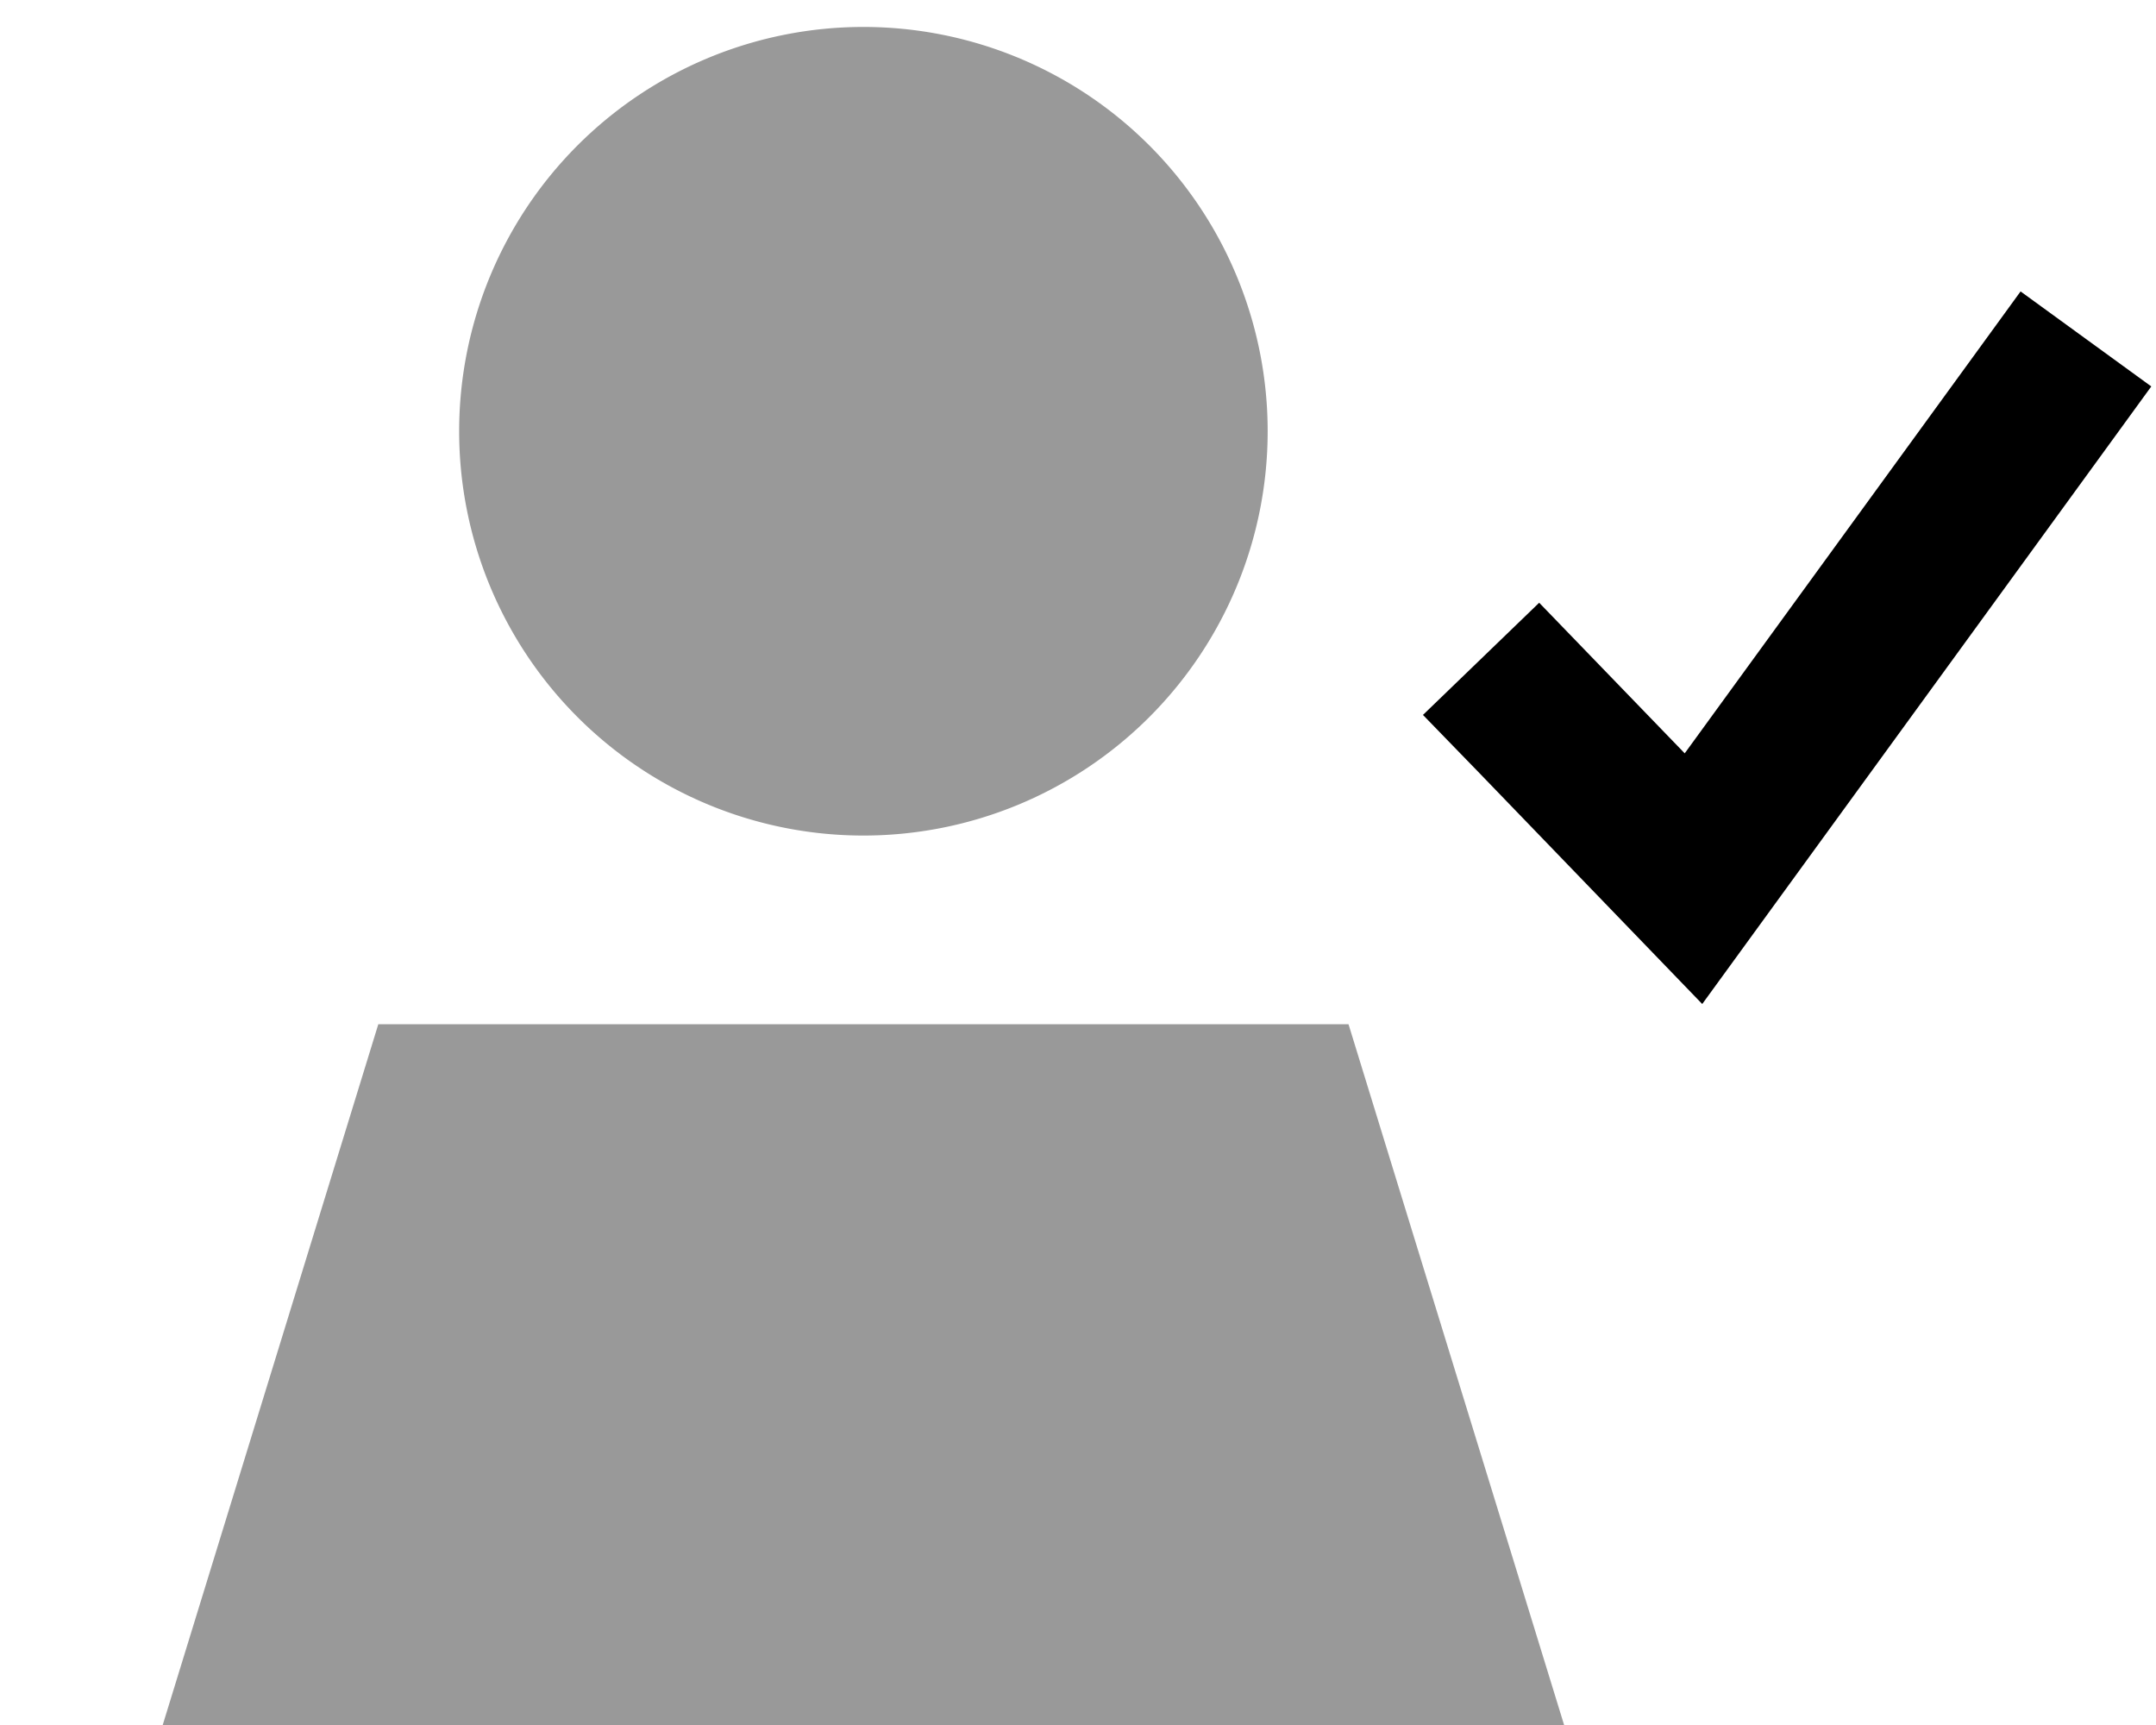 <svg xmlns="http://www.w3.org/2000/svg" viewBox="0 0 640 512"><!--! Font Awesome Pro 7.1.0 by @fontawesome - https://fontawesome.com License - https://fontawesome.com/license (Commercial License) Copyright 2025 Fonticons, Inc. --><path opacity=".4" fill="currentColor" d="M48.3 512l416 0-64-208-288 0-64 208zm88-384a120 120 0 1 0 240 0 120 120 0 1 0 -240 0z"/><path fill="currentColor" d="M638.6 114.7l-14.1 19.4-102.4 140.8-16.8 23.1c-8.8-9.1-30.9-32-66.2-68.6l-16.7-17.2 34.5-33.3c9.5 9.8 23.9 24.7 43.2 44.7l85.6-117.7 14.1-19.4 38.8 28.2z"/></svg>